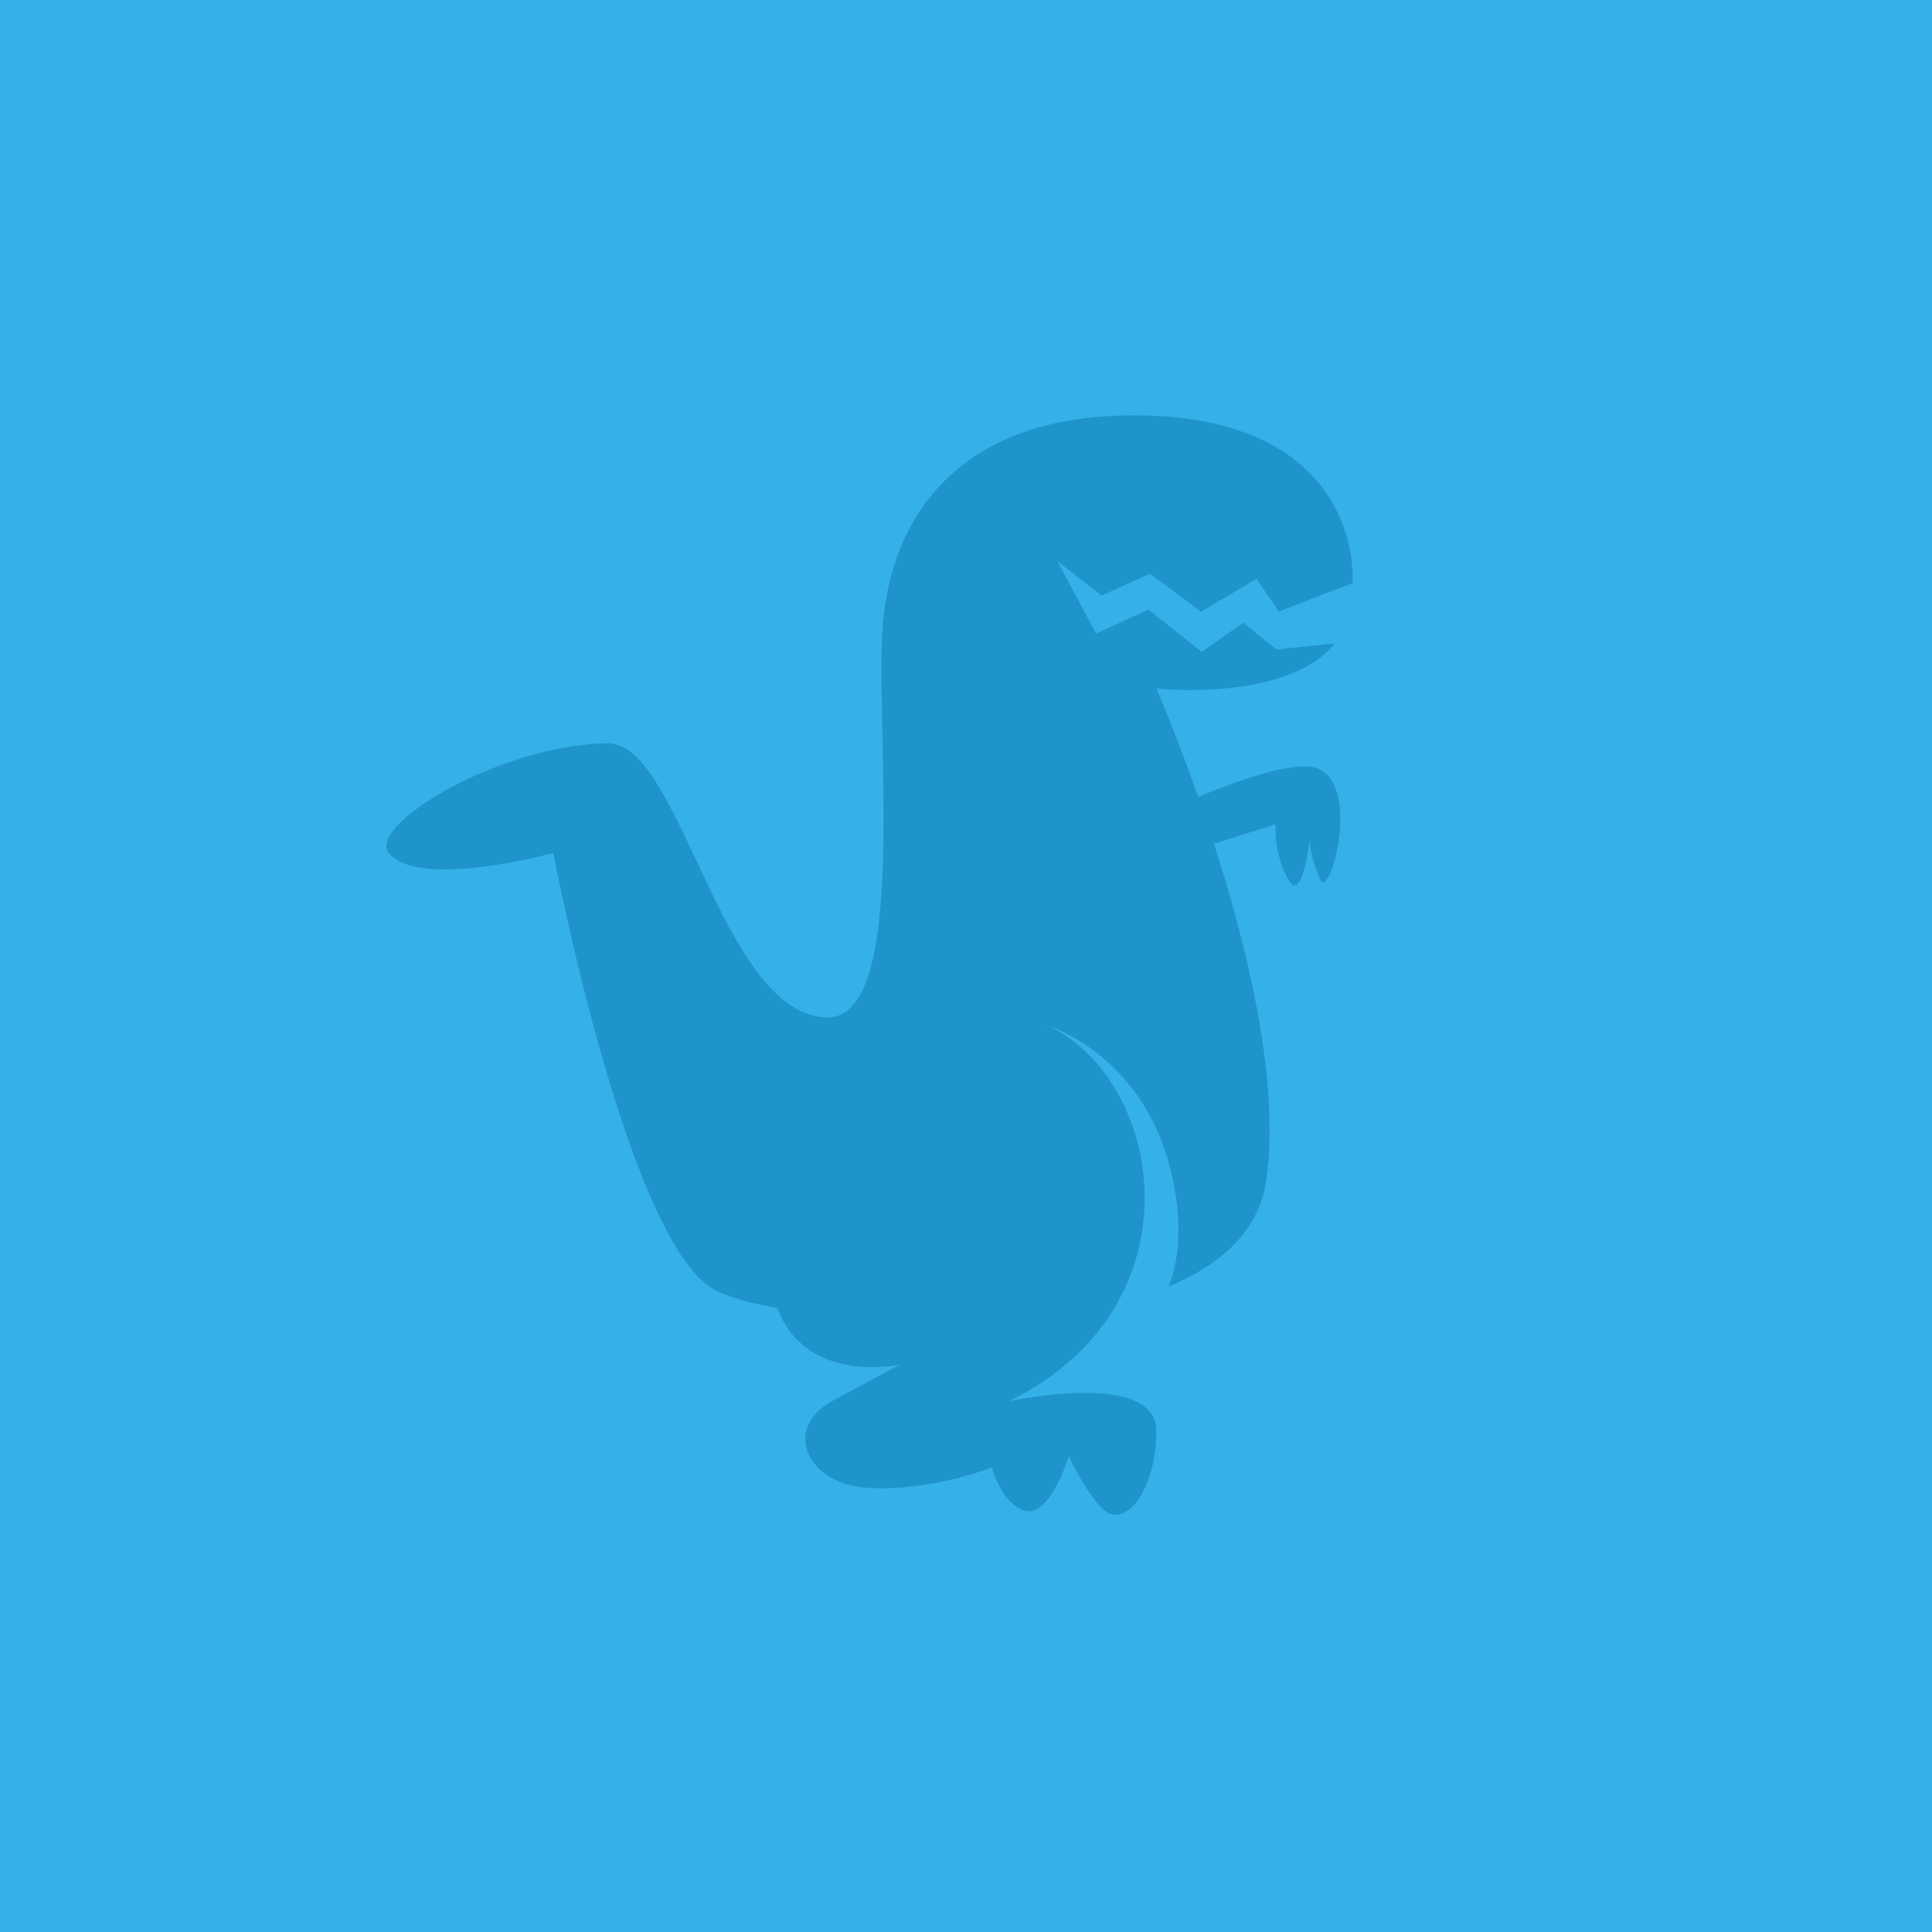 <?xml version="1.0" encoding="utf-8"?>
<!DOCTYPE svg PUBLIC "-//W3C//DTD SVG 1.1//EN" "http://www.w3.org/Graphics/SVG/1.1/DTD/svg11.dtd">
<svg version="1.1" xmlns="http://www.w3.org/2000/svg" xmlns:xlink="http://www.w3.org/1999/xlink" x="0px" y="0px"
	 width="200px" height="200px" viewBox="0 0 200 200" enable-background="new 0 0 200 200" xml:space="preserve">
<rect fill="#35B0E8" width="200" height="200"/>
<path fill="#1F94CA" d="M125.67,87.337c3.484,10.824,6.92,24.916,5.382,35.012c-0.774,5.083-4.644,8.551-10.052,10.823
	c0.999-2.657,1.408-6.194,0.46-10.853c-2.205-10.834-9.531-14.887-13.183-16.26c12.091,5.462,16.424,28.972-3.804,38.988
	c0,0,15.271-3.311,15.229,3.101c-0.042,6.412-3.304,9.92-5.296,8.249c-1.994-1.67-3.75-5.674-3.75-5.674s-1.941,6.285-4.464,5.674
	c-2.522-0.61-3.515-4.5-3.515-4.5s-5.886,2.412-12.562,2.146c-6.677-0.265-9.136-6.215-3.979-8.996l6.988-3.771
	c0,0-9.634,2.142-12.64-5.849c-2.672-0.509-4.817-1.107-6.182-1.73C65.095,129.5,57.278,88.3,57.278,88.3s-13.958,3.825-17.024,0
	c-2.309-2.88,11.638-11.284,22.7-11.35c7.542-0.045,11.728,28.243,22.699,28.374c8.309,0.1,5.092-28.351,5.675-39.724
	c0.583-11.374,7.292-22.713,26.28-22.6c23.451,0.139,22.406,16.924,22.406,16.924c0.014,0.14,0.023,0.279,0.031,0.416l-7.658,2.965
	l-2.32-3.38l-5.729,3.388l-5.289-3.924l-5.021,2.265l-4.576-3.575l4.021,7.521l5.395-2.497l5.547,4.377l4.279-3.011l3.436,2.76
	l6.058-0.617c-5.04,6.146-18.484,4.663-18.484,4.663s1.993,4.548,4.337,11.219c5.02-2.074,10.525-3.873,12.6-2.838
	c4.178,2.083,1.02,13.662,0,11.35c-1.021-2.312-1.076-4.024-1.076-4.024s-0.73,6.712-2.227,4.024
	c-1.495-2.688-1.301-5.675-1.301-5.675L125.67,87.337L125.67,87.337z M111.189,48.576c1.566,0,2.838,1.271,2.838,2.837
	c0,1.565-1.271,2.837-2.838,2.837s-2.838-1.271-2.838-2.837C108.352,49.847,109.623,48.576,111.189,48.576L111.189,48.576
	L111.189,48.576z"/>
</svg>
